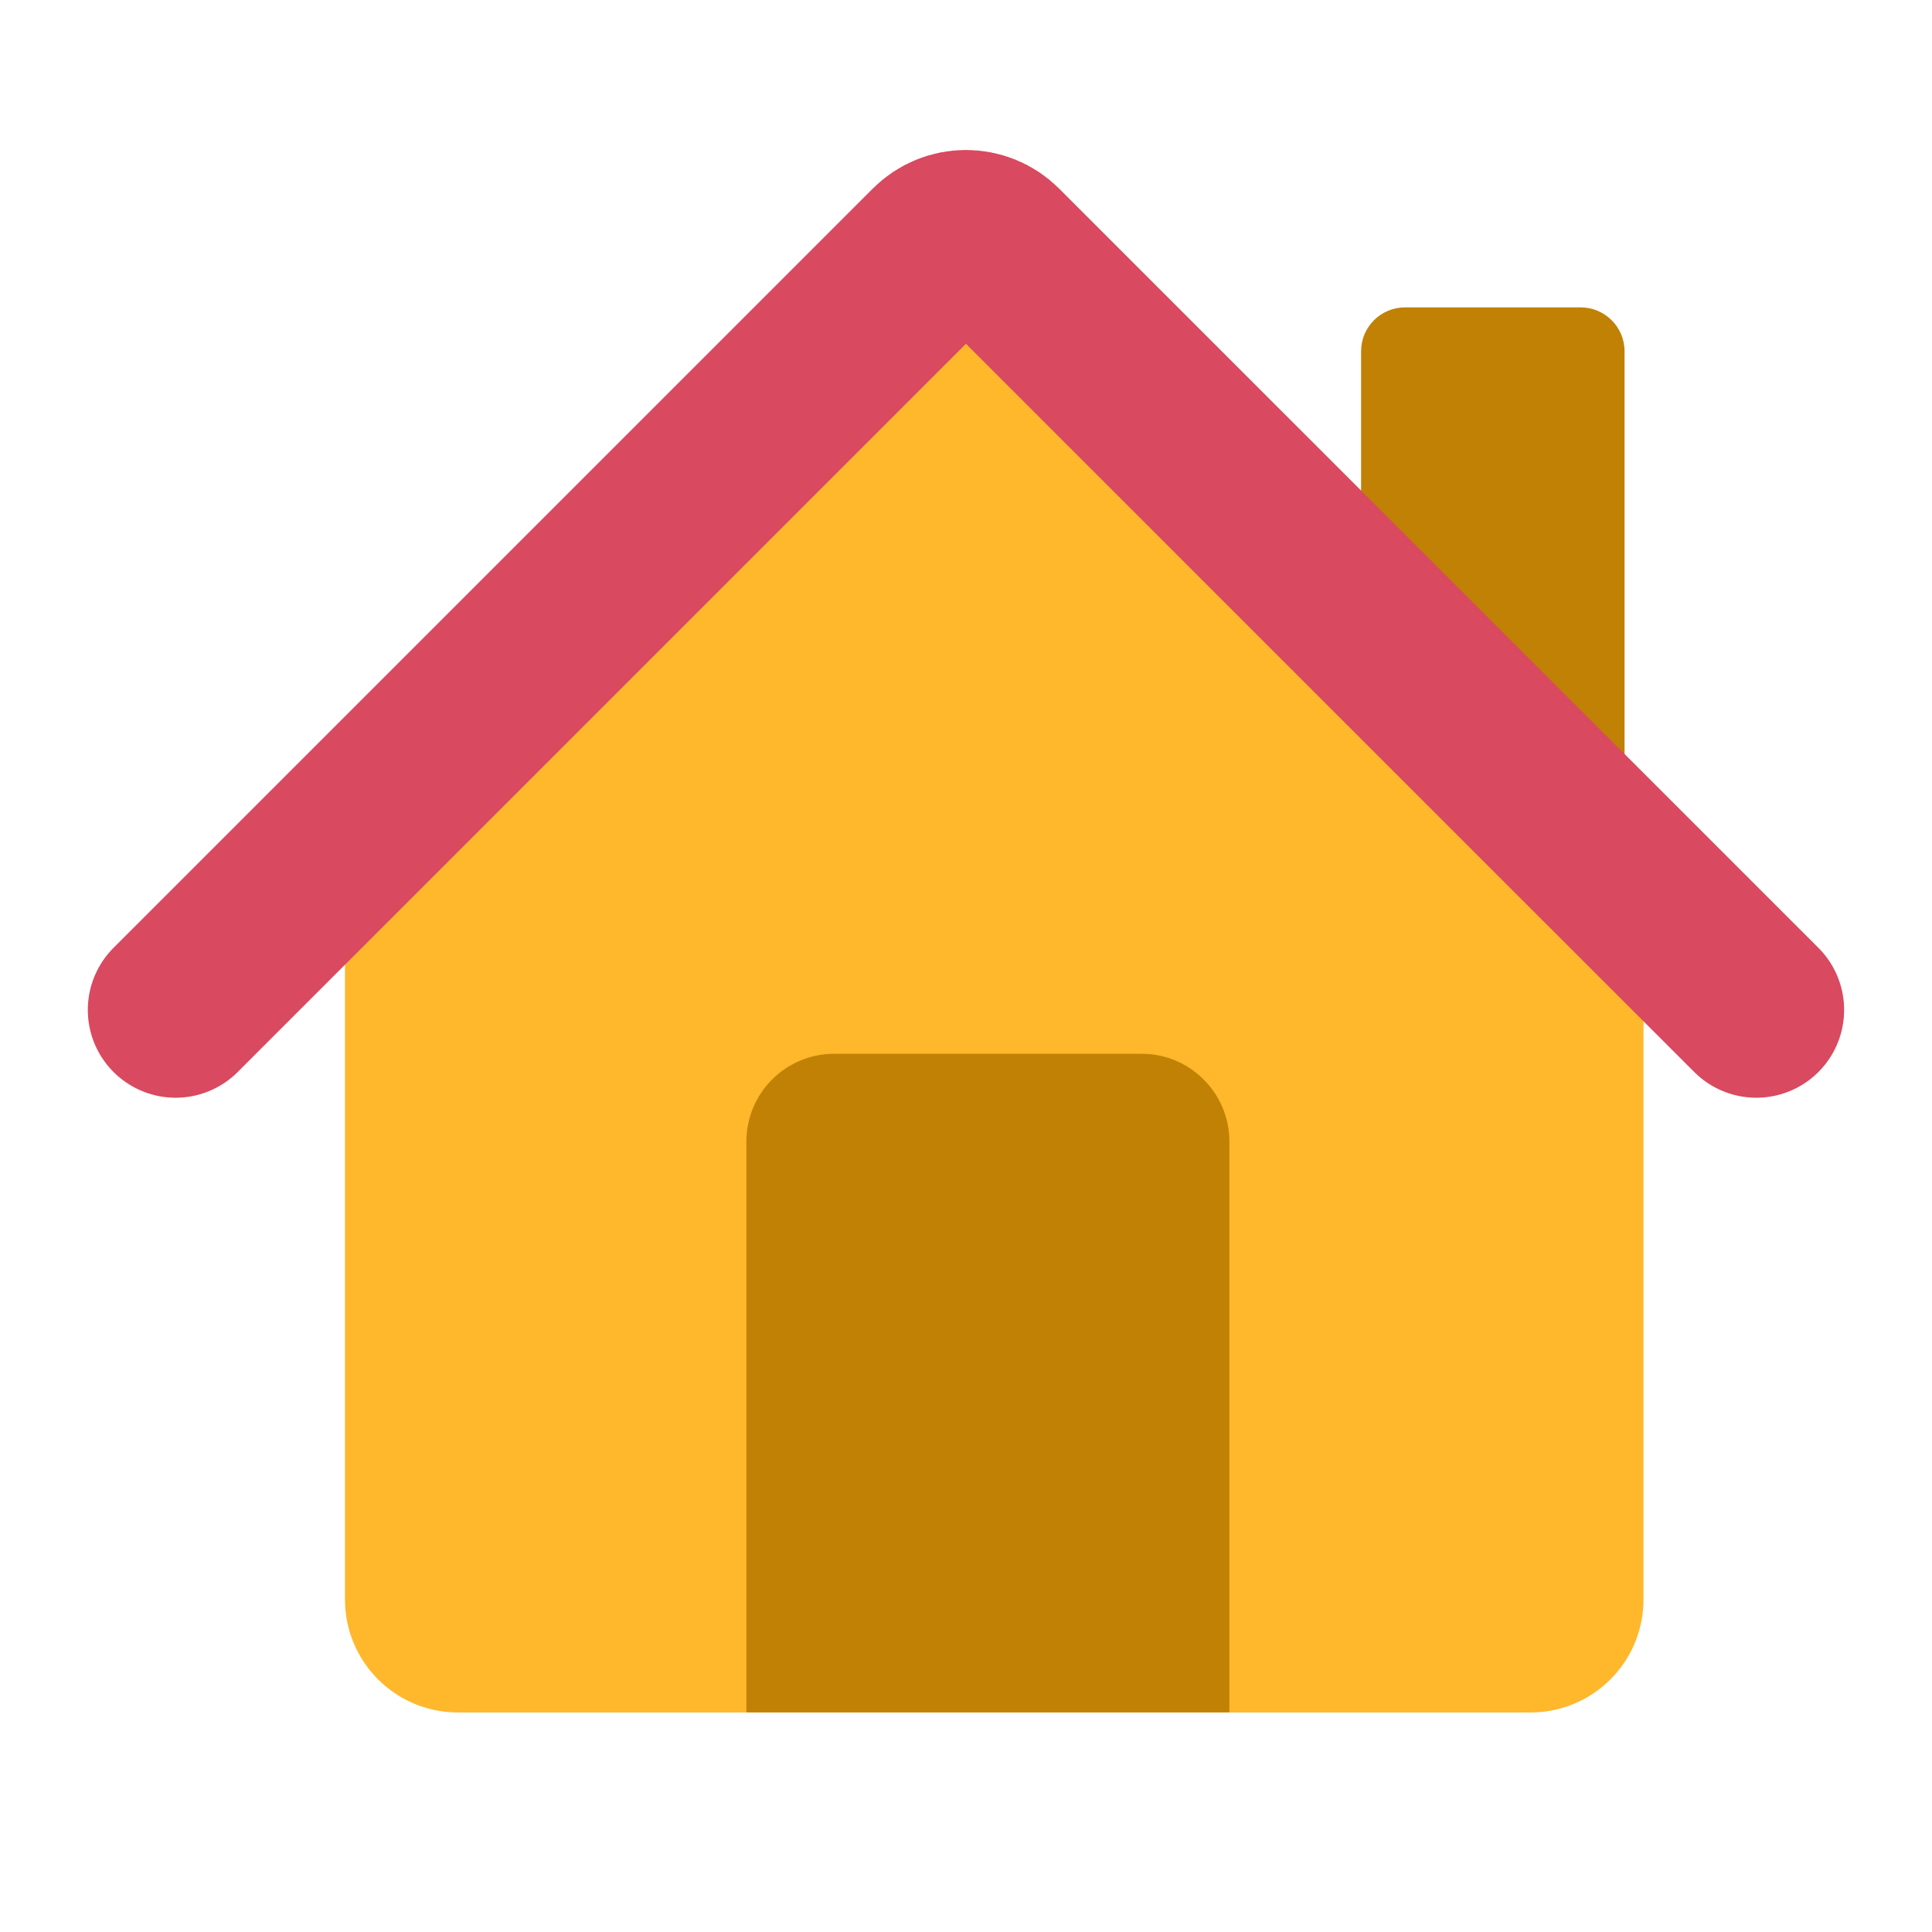 <svg width="30" height="30" viewBox="0 0 30 30" fill="none" xmlns="http://www.w3.org/2000/svg">
<path d="M5.357 13.247C5.357 12.808 5.522 12.385 5.818 12.062L13.763 3.395C14.437 2.659 15.589 2.634 16.295 3.34L25.006 12.051C25.335 12.38 25.52 12.826 25.52 13.291V24.837C25.52 25.806 24.735 26.591 23.767 26.591H7.111C6.142 26.591 5.357 25.806 5.357 24.837V13.247Z" fill="#FFB72C"/>
<path d="M11.59 17.727C11.59 16.974 12.2 16.363 12.954 16.363H17.726C18.479 16.363 19.09 16.974 19.09 17.727V26.59H11.59V17.727Z" fill="#C18105"/>
<path d="M21.135 5.455C21.135 5.078 21.44 4.773 21.817 4.773H24.544C24.92 4.773 25.226 5.078 25.226 5.455V12.273L21.135 10.227V5.455Z" fill="#C18105"/>
<path d="M2.727 15.682L14.517 3.892C14.783 3.626 15.215 3.626 15.481 3.892L27.272 15.682" stroke="#D94960" stroke-width="2.727" stroke-linecap="round"/>
</svg>
